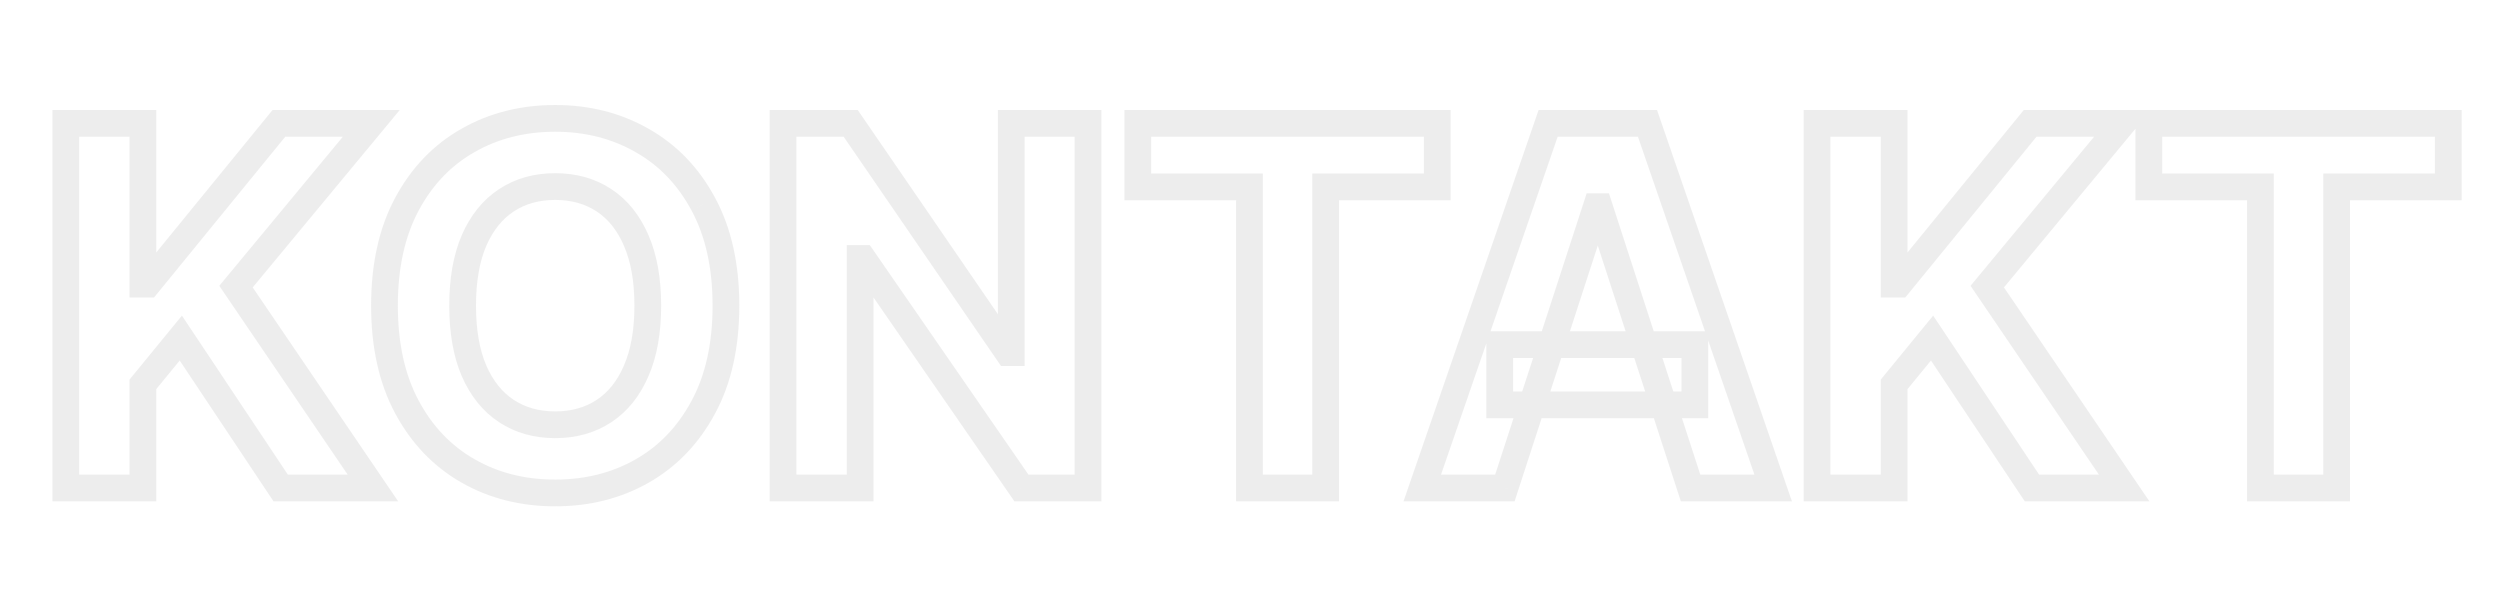 <svg width="748" height="182" viewBox="0 0 748 182" fill="none" xmlns="http://www.w3.org/2000/svg">
<mask id="path-1-outside-1_630_3048" maskUnits="userSpaceOnUse" x="15" y="31" width="722" height="121" fill="black">
<rect fill="white" x="15" y="31" width="722" height="121"/>
<path d="M19.688 146V36.909H42.752V85.009H44.19L83.448 36.909H111.094L70.611 85.755L111.573 146H83.981L54.098 101.149L42.752 114.999V146H19.688ZM217.202 91.454C217.202 103.351 214.947 113.472 210.437 121.817C205.962 130.162 199.854 136.536 192.113 140.94C184.407 145.308 175.742 147.491 166.119 147.491C156.424 147.491 147.724 145.29 140.018 140.886C132.312 136.483 126.222 130.109 121.747 121.763C117.273 113.418 115.036 103.315 115.036 91.454C115.036 79.558 117.273 69.438 121.747 61.092C126.222 52.747 132.312 46.391 140.018 42.023C147.724 37.619 156.424 35.418 166.119 35.418C175.742 35.418 184.407 37.619 192.113 42.023C199.854 46.391 205.962 52.747 210.437 61.092C214.947 69.438 217.202 79.558 217.202 91.454ZM193.818 91.454C193.818 83.749 192.663 77.25 190.355 71.959C188.082 66.668 184.869 62.655 180.714 59.92C176.559 57.186 171.694 55.819 166.119 55.819C160.543 55.819 155.678 57.186 151.524 59.92C147.369 62.655 144.137 66.668 141.829 71.959C139.556 77.25 138.42 83.749 138.42 91.454C138.42 99.16 139.556 105.659 141.829 110.95C144.137 116.241 147.369 120.254 151.524 122.989C155.678 125.723 160.543 127.09 166.119 127.09C171.694 127.09 176.559 125.723 180.714 122.989C184.869 120.254 188.082 116.241 190.355 110.95C192.663 105.659 193.818 99.16 193.818 91.454ZM325.534 36.909V146H305.612L258.151 77.339H257.352V146H234.287V36.909H254.529L301.617 105.517H302.576V36.909H325.534ZM340.435 55.925V36.909H430.03V55.925H396.632V146H373.834V55.925H340.435ZM450.258 146H425.543L463.202 36.909H492.925L530.532 146H505.816L478.49 61.838H477.638L450.258 146ZM448.714 103.12H507.094V121.124H448.714V103.12ZM543.662 146V36.909H566.727V85.009H568.165L607.423 36.909H635.068L594.585 85.755L635.548 146H607.956L578.073 101.149L566.727 114.999V146H543.662ZM642.925 55.925V36.909H732.521V55.925H699.122V146H676.324V55.925H642.925Z"/>
</mask>
<path d="M19.688 146H15.688V150H19.688V146ZM19.688 36.909V32.909H15.688V36.909H19.688ZM42.752 36.909H46.752V32.909H42.752V36.909ZM42.752 85.009H38.752V89.009H42.752V85.009ZM44.19 85.009V89.009H46.089L47.289 87.538L44.19 85.009ZM83.448 36.909V32.909H81.55L80.349 34.38L83.448 36.909ZM111.094 36.909L114.174 39.462L119.604 32.909H111.094V36.909ZM70.611 85.755L67.531 83.203L65.612 85.518L67.303 88.004L70.611 85.755ZM111.573 146V150H119.13L114.881 143.751L111.573 146ZM83.981 146L80.652 148.218L81.84 150H83.981V146ZM54.098 101.149L57.427 98.931L54.43 94.433L51.004 98.614L54.098 101.149ZM42.752 114.999L39.658 112.464L38.752 113.569V114.999H42.752ZM42.752 146V150H46.752V146H42.752ZM23.688 146V36.909H15.688V146H23.688ZM19.688 40.909H42.752V32.909H19.688V40.909ZM38.752 36.909V85.009H46.752V36.909H38.752ZM42.752 89.009H44.19V81.009H42.752V89.009ZM47.289 87.538L86.547 39.438L80.349 34.38L41.092 82.48L47.289 87.538ZM83.448 40.909H111.094V32.909H83.448V40.909ZM108.014 34.357L67.531 83.203L73.691 88.307L114.174 39.462L108.014 34.357ZM67.303 88.004L108.265 148.249L114.881 143.751L73.919 83.506L67.303 88.004ZM111.573 142H83.981V150H111.573V142ZM87.31 143.782L57.427 98.931L50.769 103.367L80.652 148.218L87.31 143.782ZM51.004 98.614L39.658 112.464L45.846 117.533L57.192 103.684L51.004 98.614ZM38.752 114.999V146H46.752V114.999H38.752ZM42.752 142H19.688V150H42.752V142ZM210.437 121.817L206.918 119.915L206.912 119.927L210.437 121.817ZM192.113 140.94L194.085 144.419L194.091 144.417L192.113 140.94ZM140.018 140.886L142.002 137.413L140.018 140.886ZM121.747 121.763L118.222 123.654L121.747 121.763ZM121.747 61.092L125.272 62.983V62.983L121.747 61.092ZM140.018 42.023L141.99 45.503L142.002 45.496L140.018 42.023ZM192.113 42.023L190.128 45.496L190.138 45.501L190.147 45.507L192.113 42.023ZM210.437 61.092L206.912 62.983L206.918 62.994L210.437 61.092ZM190.355 71.959L186.68 73.537L186.684 73.548L186.689 73.558L190.355 71.959ZM180.714 59.92L178.515 63.262L180.714 59.92ZM151.524 59.92L153.723 63.262L151.524 59.92ZM141.829 71.959L138.163 70.359L138.158 70.37L138.154 70.38L141.829 71.959ZM141.829 110.95L138.154 112.529L138.158 112.539L138.163 112.55L141.829 110.95ZM151.524 122.989L153.723 119.647L151.524 122.989ZM180.714 122.989L178.515 119.647L180.714 122.989ZM190.355 110.95L186.689 109.351L186.684 109.361L186.68 109.372L190.355 110.95ZM213.202 91.454C213.202 102.852 211.042 112.284 206.918 119.915L213.956 123.719C218.852 114.659 221.202 103.849 221.202 91.454H213.202ZM206.912 119.927C202.77 127.652 197.18 133.456 190.135 137.463L194.091 144.417C202.529 139.617 209.155 132.672 213.962 123.707L206.912 119.927ZM190.141 137.46C183.087 141.458 175.112 143.491 166.119 143.491V151.491C176.372 151.491 185.727 149.157 194.085 144.419L190.141 137.46ZM166.119 143.491C157.054 143.491 149.049 141.44 142.002 137.413L138.033 144.359C146.399 149.139 155.794 151.491 166.119 151.491V143.491ZM142.002 137.413C134.992 133.408 129.417 127.603 125.272 119.873L118.222 123.654C123.026 132.614 129.631 139.558 138.033 144.359L142.002 137.413ZM125.272 119.873C121.179 112.238 119.036 102.819 119.036 91.454H111.036C111.036 103.811 113.367 114.598 118.222 123.654L125.272 119.873ZM119.036 91.454C119.036 80.052 121.18 70.616 125.272 62.983L118.222 59.202C113.366 68.259 111.036 79.064 111.036 91.454H119.036ZM125.272 62.983C129.416 55.255 134.987 49.472 141.99 45.503L138.045 38.543C129.636 43.309 123.028 50.239 118.222 59.202L125.272 62.983ZM142.002 45.496C149.049 41.469 157.054 39.418 166.119 39.418V31.418C155.794 31.418 146.399 33.77 138.033 38.55L142.002 45.496ZM166.119 39.418C175.107 39.418 183.077 41.467 190.128 45.496L194.098 38.55C185.737 33.772 176.378 31.418 166.119 31.418V39.418ZM190.147 45.507C197.185 49.477 202.771 55.26 206.912 62.983L213.962 59.202C209.154 50.234 202.524 43.304 194.079 38.539L190.147 45.507ZM206.918 62.994C211.042 70.625 213.202 80.057 213.202 91.454H221.202C221.202 79.06 218.852 68.25 213.956 59.191L206.918 62.994ZM197.818 91.454C197.818 83.373 196.61 76.294 194.022 70.359L186.689 73.558C188.717 78.206 189.818 84.124 189.818 91.454H197.818ZM194.031 70.38C191.499 64.486 187.82 59.809 182.913 56.579L178.515 63.262C181.917 65.501 184.666 68.849 186.68 73.537L194.031 70.38ZM182.913 56.579C178.028 53.364 172.378 51.819 166.119 51.819V59.819C171.01 59.819 175.09 61.008 178.515 63.262L182.913 56.579ZM166.119 51.819C159.86 51.819 154.209 53.364 149.325 56.579L153.723 63.262C157.147 61.008 161.227 59.819 166.119 59.819V51.819ZM149.325 56.579C144.423 59.805 140.73 64.474 138.163 70.359L145.495 73.558C147.544 68.861 150.314 65.505 153.723 63.262L149.325 56.579ZM138.154 70.38C135.607 76.308 134.42 83.379 134.42 91.454H142.42C142.42 84.118 143.505 78.192 145.504 73.537L138.154 70.38ZM134.42 91.454C134.42 99.53 135.607 106.601 138.154 112.529L145.504 109.372C143.505 104.717 142.42 98.791 142.42 91.454H134.42ZM138.163 112.55C140.73 118.435 144.423 123.104 149.325 126.33L153.723 119.647C150.314 117.404 147.544 114.048 145.495 109.351L138.163 112.55ZM149.325 126.33C154.209 129.545 159.86 131.09 166.119 131.09V123.09C161.227 123.09 157.147 121.901 153.723 119.647L149.325 126.33ZM166.119 131.09C172.378 131.09 178.028 129.545 182.913 126.33L178.515 119.647C175.09 121.901 171.01 123.09 166.119 123.09V131.09ZM182.913 126.33C187.82 123.1 191.499 118.423 194.031 112.529L186.68 109.372C184.666 114.06 181.917 117.408 178.515 119.647L182.913 126.33ZM194.022 112.55C196.61 106.615 197.818 99.536 197.818 91.454H189.818C189.818 98.785 188.717 104.703 186.689 109.351L194.022 112.55ZM325.534 36.909H329.534V32.909H325.534V36.909ZM325.534 146V150H329.534V146H325.534ZM305.612 146L302.321 148.274L303.514 150H305.612V146ZM258.151 77.339L261.441 75.064L260.249 73.339H258.151V77.339ZM257.352 77.339V73.339H253.352V77.339H257.352ZM257.352 146V150H261.352V146H257.352ZM234.287 146H230.287V150H234.287V146ZM234.287 36.909V32.909H230.287V36.909H234.287ZM254.529 36.909L257.827 34.646L256.635 32.909H254.529V36.909ZM301.617 105.517L298.319 107.781L299.511 109.517H301.617V105.517ZM302.576 105.517V109.517H306.576V105.517H302.576ZM302.576 36.909V32.909H298.576V36.909H302.576ZM321.534 36.909V146H329.534V36.909H321.534ZM325.534 142H305.612V150H325.534V142ZM308.902 143.726L261.441 75.064L254.86 79.613L302.321 148.274L308.902 143.726ZM258.151 73.339H257.352V81.339H258.151V73.339ZM253.352 77.339V146H261.352V77.339H253.352ZM257.352 142H234.287V150H257.352V142ZM238.287 146V36.909H230.287V146H238.287ZM234.287 40.909H254.529V32.909H234.287V40.909ZM251.231 39.173L298.319 107.781L304.915 103.254L257.827 34.646L251.231 39.173ZM301.617 109.517H302.576V101.517H301.617V109.517ZM306.576 105.517V36.909H298.576V105.517H306.576ZM302.576 40.909H325.534V32.909H302.576V40.909ZM340.435 55.925H336.435V59.925H340.435V55.925ZM340.435 36.909V32.909H336.435V36.909H340.435ZM430.03 36.909H434.03V32.909H430.03V36.909ZM430.03 55.925V59.925H434.03V55.925H430.03ZM396.632 55.925V51.925H392.632V55.925H396.632ZM396.632 146V150H400.632V146H396.632ZM373.834 146H369.834V150H373.834V146ZM373.834 55.925H377.834V51.925H373.834V55.925ZM344.435 55.925V36.909H336.435V55.925H344.435ZM340.435 40.909H430.03V32.909H340.435V40.909ZM426.03 36.909V55.925H434.03V36.909H426.03ZM430.03 51.925H396.632V59.925H430.03V51.925ZM392.632 55.925V146H400.632V55.925H392.632ZM396.632 142H373.834V150H396.632V142ZM377.834 146V55.925H369.834V146H377.834ZM373.834 51.925H340.435V59.925H373.834V51.925ZM450.258 146V150H453.164L454.062 147.237L450.258 146ZM425.543 146L421.761 144.695L419.93 150H425.543V146ZM463.202 36.909V32.909H460.352L459.421 35.604L463.202 36.909ZM492.925 36.909L496.707 35.605L495.777 32.909H492.925V36.909ZM530.532 146V150H536.142L534.313 144.696L530.532 146ZM505.816 146L502.011 147.235L502.909 150H505.816V146ZM478.49 61.838L482.294 60.603L481.397 57.838H478.49V61.838ZM477.638 61.838V57.838H474.733L473.834 60.601L477.638 61.838ZM448.714 103.12V99.12H444.714V103.12H448.714ZM507.094 103.12H511.094V99.12H507.094V103.12ZM507.094 121.124V125.124H511.094V121.124H507.094ZM448.714 121.124H444.714V125.124H448.714V121.124ZM450.258 142H425.543V150H450.258V142ZM429.324 147.305L466.983 38.214L459.421 35.604L421.761 144.695L429.324 147.305ZM463.202 40.909H492.925V32.909H463.202V40.909ZM489.144 38.213L526.75 147.304L534.313 144.696L496.707 35.605L489.144 38.213ZM530.532 142H505.816V150H530.532V142ZM509.62 144.765L482.294 60.603L474.685 63.073L502.011 147.235L509.62 144.765ZM478.49 57.838H477.638V65.838H478.49V57.838ZM473.834 60.601L446.455 144.763L454.062 147.237L481.441 63.075L473.834 60.601ZM448.714 107.12H507.094V99.12H448.714V107.12ZM503.094 103.12V121.124H511.094V103.12H503.094ZM507.094 117.124H448.714V125.124H507.094V117.124ZM452.714 121.124V103.12H444.714V121.124H452.714ZM543.662 146H539.662V150H543.662V146ZM543.662 36.909V32.909H539.662V36.909H543.662ZM566.727 36.909H570.727V32.909H566.727V36.909ZM566.727 85.009H562.727V89.009H566.727V85.009ZM568.165 85.009V89.009H570.064L571.264 87.538L568.165 85.009ZM607.423 36.909V32.909H605.524L604.324 34.38L607.423 36.909ZM635.068 36.909L638.148 39.462L643.579 32.909H635.068V36.909ZM594.586 85.755L591.506 83.203L589.587 85.518L591.278 88.004L594.586 85.755ZM635.548 146V150H643.105L638.856 143.751L635.548 146ZM607.956 146L604.627 148.218L605.814 150H607.956V146ZM578.073 101.149L581.402 98.931L578.404 94.433L574.978 98.614L578.073 101.149ZM566.727 114.999L563.633 112.464L562.727 113.569V114.999H566.727ZM566.727 146V150H570.727V146H566.727ZM547.662 146V36.909H539.662V146H547.662ZM543.662 40.909H566.727V32.909H543.662V40.909ZM562.727 36.909V85.009H570.727V36.909H562.727ZM566.727 89.009H568.165V81.009H566.727V89.009ZM571.264 87.538L610.522 39.438L604.324 34.38L565.066 82.48L571.264 87.538ZM607.423 40.909H635.068V32.909H607.423V40.909ZM631.989 34.357L591.506 83.203L597.665 88.307L638.148 39.462L631.989 34.357ZM591.278 88.004L632.24 148.249L638.856 143.751L597.893 83.506L591.278 88.004ZM635.548 142H607.956V150H635.548V142ZM611.284 143.782L581.402 98.931L574.744 103.367L604.627 148.218L611.284 143.782ZM574.978 98.614L563.633 112.464L569.821 117.533L581.167 103.684L574.978 98.614ZM562.727 114.999V146H570.727V114.999H562.727ZM566.727 142H543.662V150H566.727V142ZM642.925 55.925H638.925V59.925H642.925V55.925ZM642.925 36.909V32.909H638.925V36.909H642.925ZM732.521 36.909H736.521V32.909H732.521V36.909ZM732.521 55.925V59.925H736.521V55.925H732.521ZM699.122 55.925V51.925H695.122V55.925H699.122ZM699.122 146V150H703.122V146H699.122ZM676.324 146H672.324V150H676.324V146ZM676.324 55.925H680.324V51.925H676.324V55.925ZM646.925 55.925V36.909H638.925V55.925H646.925ZM642.925 40.909H732.521V32.909H642.925V40.909ZM728.521 36.909V55.925H736.521V36.909H728.521ZM732.521 51.925H699.122V59.925H732.521V51.925ZM695.122 55.925V146H703.122V55.925H695.122ZM699.122 142H676.324V150H699.122V142ZM680.324 146V55.925H672.324V146H680.324ZM676.324 51.925H642.925V59.925H676.324V51.925Z" fill="#DCDCDC" fill-opacity="0.5" mask="url(#path-1-outside-1_630_3048)"/>
</svg>

